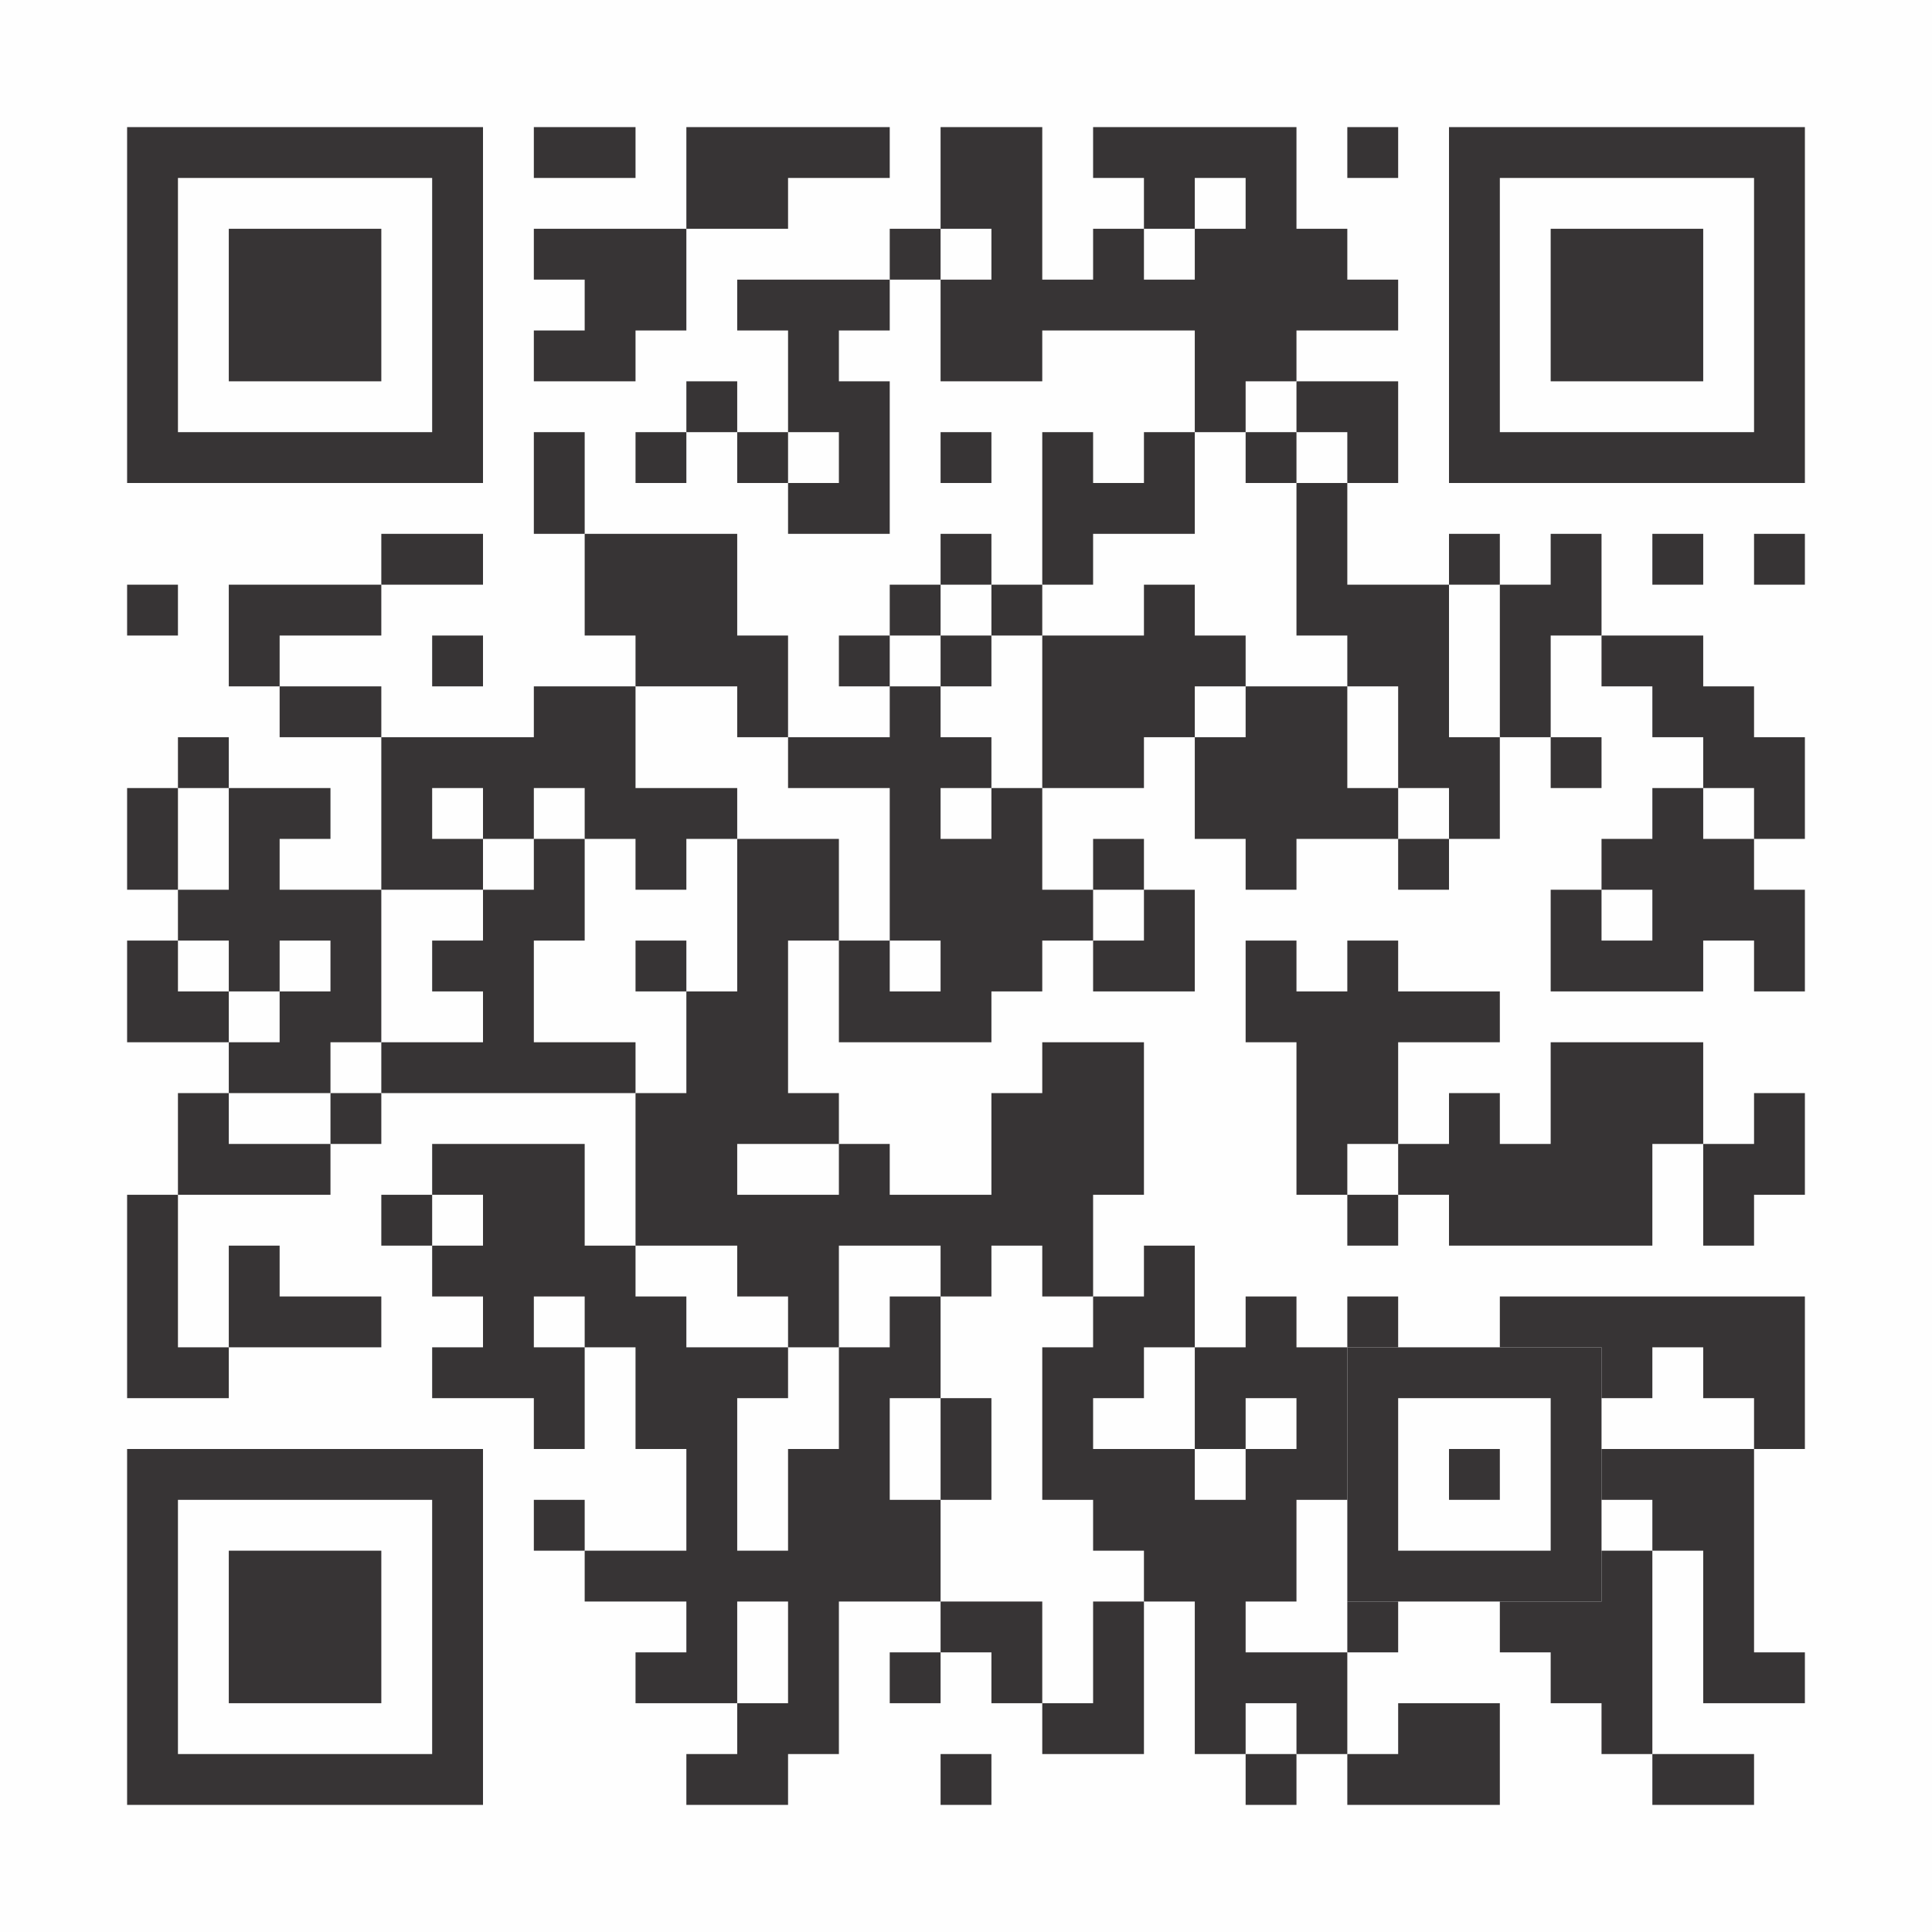 <?xml version="1.0" encoding="UTF-8"?>
<!DOCTYPE svg PUBLIC "-//W3C//DTD SVG 1.1//EN" "http://www.w3.org/Graphics/SVG/1.1/DTD/svg11.dtd">
<!-- Creator: CorelDRAW -->
<svg xmlns="http://www.w3.org/2000/svg" xml:space="preserve" width="99.97mm" height="99.97mm" version="1.1" style="shape-rendering:geometricPrecision; text-rendering:geometricPrecision; image-rendering:optimizeQuality; fill-rule:evenodd; clip-rule:evenodd"
viewBox="0 0 10503.13 10503.13"
 xmlns:xlink="http://www.w3.org/1999/xlink"
 xmlns:xodm="http://www.corel.com/coreldraw/odm/2003">
 <defs>
  <style type="text/css">
   <![CDATA[
    .fil0 {fill:#FEFEFE}
    .fil1 {fill:#373435}
   ]]>
  </style>
 </defs>
 <g id="Camada_x0020_1">
  <g id="_1834237241968">
   <polygon class="fil0" points="-0,0 10503.13,0 10503.13,10503.13 -0,10503.13 "/>
   <g>
    <g>
     <path class="fil1" d="M2902.18 691l276.4 0 0 276.4 -276.4 0 0 -276.4zm276.4 0l276.4 0 0 276.4 -276.4 0 0 -276.4z"/>
     <path class="fil1" d="M3731.38 691l276.4 0 0 276.4 -276.4 0 0 -276.4zm276.4 0l276.4 0 0 276.4 -276.4 0 0 -276.4zm276.4 0l276.4 0 0 276.4 -276.4 0 0 -276.4zm276.4 0l276.4 0 0 276.4 -276.4 0 0 -276.4zm-829.2 276.4l276.4 0 0 276.4 -276.4 0 0 -276.4zm276.4 0l276.4 0 0 276.4 -276.4 0 0 -276.4z"/>
     <polygon class="fil1" points="7324.55,691 7600.94,691 7600.94,967.39 7324.55,967.39 "/>
     <polygon class="fil1" points="4836.97,1243.79 5113.37,1243.79 5113.37,1520.19 4836.97,1520.19 "/>
     <path class="fil1" d="M5113.37 1520.19l276.39 0 0 276.4 -276.39 0 0 -276.4zm276.39 0l276.4 0 0 276.4 -276.4 0 0 -276.4zm-276.39 -829.2l276.39 0 0 276.4 -276.39 0 0 -276.4zm276.39 0l276.4 0 0 276.4 -276.4 0 0 -276.4zm-276.39 276.4l276.39 0 0 276.4 -276.39 0 0 -276.4zm276.39 0l276.4 0 0 276.4 -276.4 0 0 -276.4zm0 276.4l276.4 0 0 276.4 -276.4 0 0 -276.4zm276.4 276.4l276.4 0 0 276.4 -276.4 0 0 -276.4zm276.4 0l276.4 0 0 276.4 -276.4 0 0 -276.4zm0 -276.4l276.4 0 0 276.4 -276.4 0 0 -276.4zm276.4 276.4l276.4 0 0 276.4 -276.4 0 0 -276.4zm276.4 0l276.4 0 0 276.4 -276.4 0 0 -276.4zm0 -276.4l276.4 0 0 276.4 -276.4 0 0 -276.4zm276.4 0l276.4 0 0 276.4 -276.4 0 0 -276.4zm-829.2 -552.8l276.4 0 0 276.4 -276.4 0 0 -276.4zm276.4 0l276.4 0 0 276.4 -276.4 0 0 -276.4zm276.4 0l276.4 0 0 276.4 -276.4 0 0 -276.4zm276.4 0l276.4 0 0 276.4 -276.4 0 0 -276.4zm-552.8 276.4l276.4 0 0 276.4 -276.4 0 0 -276.4zm552.8 0l276.4 0 0 276.4 -276.4 0 0 -276.4zm276.4 276.4l276.4 0 0 276.4 -276.4 0 0 -276.4zm-276.4 276.4l276.4 0 0 276.4 -276.4 0 0 -276.4zm276.4 0l276.4 0 0 276.4 -276.4 0 0 -276.4zm276.4 0l276.4 0 0 276.4 -276.4 0 0 -276.4zm-2211.18 276.4l276.39 0 0 276.4 -276.39 0 0 -276.4zm276.39 0l276.4 0 0 276.4 -276.4 0 0 -276.4zm1105.59 0l276.4 0 0 276.4 -276.4 0 0 -276.4zm276.4 0l276.4 0 0 276.4 -276.4 0 0 -276.4zm-276.4 276.4l276.4 0 0 276.4 -276.4 0 0 -276.4z"/>
     <path class="fil1" d="M2902.18 1796.59l276.4 0 0 276.4 -276.4 0 0 -276.4zm276.4 0l276.4 0 0 276.4 -276.4 0 0 -276.4zm-276.4 -552.8l276.4 0 0 276.4 -276.4 0 0 -276.4zm276.4 0l276.4 0 0 276.4 -276.4 0 0 -276.4zm276.4 0l276.4 0 0 276.4 -276.4 0 0 -276.4zm-276.4 276.4l276.4 0 0 276.4 -276.4 0 0 -276.4zm276.4 0l276.4 0 0 276.4 -276.4 0 0 -276.4z"/>
     <polygon class="fil1" points="3731.38,2072.99 4007.78,2072.99 4007.78,2349.39 3731.38,2349.39 "/>
     <path class="fil1" d="M7048.15 2072.99l276.4 0 0 276.4 -276.4 0 0 -276.4zm276.4 0l276.4 0 0 276.4 -276.4 0 0 -276.4zm0 276.4l276.4 0 0 276.4 -276.4 0 0 -276.4z"/>
     <path class="fil1" d="M2902.18 2349.39l276.4 0 0 276.4 -276.4 0 0 -276.4zm0 276.4l276.4 0 0 276.4 -276.4 0 0 -276.4z"/>
     <polygon class="fil1" points="3454.98,2349.39 3731.38,2349.39 3731.38,2625.78 3454.98,2625.78 "/>
     <polygon class="fil1" points="4007.78,2349.39 4284.17,2349.39 4284.17,2625.78 4007.78,2625.78 "/>
     <polygon class="fil1" points="5113.37,2349.39 5389.76,2349.39 5389.76,2625.78 5113.37,2625.78 "/>
     <path class="fil1" d="M5666.16 2349.39l276.4 0 0 276.4 -276.4 0 0 -276.4zm0 276.4l276.4 0 0 276.4 -276.4 0 0 -276.4zm276.4 0l276.4 0 0 276.4 -276.4 0 0 -276.4zm276.4 0l276.4 0 0 276.4 -276.4 0 0 -276.4zm0 -276.4l276.4 0 0 276.4 -276.4 0 0 -276.4zm-552.8 552.8l276.4 0 0 276.4 -276.4 0 0 -276.4z"/>
     <polygon class="fil1" points="6771.75,2349.39 7048.15,2349.39 7048.15,2625.78 6771.75,2625.78 "/>
     <path class="fil1" d="M4284.17 2625.78l276.4 0 0 276.4 -276.4 0 0 -276.4zm276.4 0l276.4 0 0 276.4 -276.4 0 0 -276.4zm-552.8 -1105.59l276.4 0 0 276.4 -276.4 0 0 -276.4zm276.4 0l276.4 0 0 276.4 -276.4 0 0 -276.4zm276.4 0l276.4 0 0 276.4 -276.4 0 0 -276.4zm-276.4 276.4l276.4 0 0 276.4 -276.4 0 0 -276.4zm0 276.4l276.4 0 0 276.4 -276.4 0 0 -276.4zm276.4 0l276.4 0 0 276.4 -276.4 0 0 -276.4zm0 276.4l276.4 0 0 276.4 -276.4 0 0 -276.4z"/>
     <path class="fil1" d="M7048.15 2625.78l276.4 0 0 276.4 -276.4 0 0 -276.4zm0 276.4l276.4 0 0 276.4 -276.4 0 0 -276.4zm0 276.4l276.4 0 0 276.4 -276.4 0 0 -276.4zm276.4 0l276.4 0 0 276.4 -276.4 0 0 -276.4zm276.4 0l276.4 0 0 276.4 -276.4 0 0 -276.4zm-276.4 276.4l276.4 0 0 276.4 -276.4 0 0 -276.4zm276.4 0l276.4 0 0 276.4 -276.4 0 0 -276.4zm0 276.4l276.4 0 0 276.4 -276.4 0 0 -276.4zm0 276.4l276.4 0 0 276.4 -276.4 0 0 -276.4zm276.4 0l276.4 0 0 276.4 -276.4 0 0 -276.4zm0 276.4l276.4 0 0 276.4 -276.4 0 0 -276.4z"/>
     <path class="fil1" d="M2072.99 2902.18l276.4 0 0 276.4 -276.4 0 0 -276.4zm276.4 0l276.4 0 0 276.4 -276.4 0 0 -276.4z"/>
     <path class="fil1" d="M3178.58 2902.18l276.4 0 0 276.4 -276.4 0 0 -276.4zm276.4 0l276.4 0 0 276.4 -276.4 0 0 -276.4zm276.4 0l276.4 0 0 276.4 -276.4 0 0 -276.4zm-552.8 276.4l276.4 0 0 276.4 -276.4 0 0 -276.4zm276.4 0l276.4 0 0 276.4 -276.4 0 0 -276.4zm276.4 0l276.4 0 0 276.4 -276.4 0 0 -276.4zm-276.4 276.4l276.4 0 0 276.4 -276.4 0 0 -276.4zm276.4 0l276.4 0 0 276.4 -276.4 0 0 -276.4zm276.4 0l276.4 0 0 276.4 -276.4 0 0 -276.4zm0 276.4l276.4 0 0 276.4 -276.4 0 0 -276.4z"/>
     <polygon class="fil1" points="5113.37,2902.18 5389.76,2902.18 5389.76,3178.58 5113.37,3178.58 "/>
     <polygon class="fil1" points="7877.34,2902.18 8153.74,2902.18 8153.74,3178.58 7877.34,3178.58 "/>
     <polygon class="fil1" points="8982.94,2902.18 9259.33,2902.18 9259.33,3178.58 8982.94,3178.58 "/>
     <polygon class="fil1" points="9535.73,2902.18 9812.13,2902.18 9812.13,3178.58 9535.73,3178.58 "/>
     <polygon class="fil1" points="691,3178.58 967.39,3178.58 967.39,3454.98 691,3454.98 "/>
     <path class="fil1" d="M1243.79 3178.58l276.4 0 0 276.4 -276.4 0 0 -276.4zm276.4 0l276.4 0 0 276.4 -276.4 0 0 -276.4zm276.4 0l276.4 0 0 276.4 -276.4 0 0 -276.4zm-552.8 276.4l276.4 0 0 276.4 -276.4 0 0 -276.4z"/>
     <polygon class="fil1" points="4836.97,3178.58 5113.37,3178.58 5113.37,3454.98 4836.97,3454.98 "/>
     <polygon class="fil1" points="5389.76,3178.58 5666.16,3178.58 5666.16,3454.98 5389.76,3454.98 "/>
     <path class="fil1" d="M8153.74 3178.58l276.4 0 0 276.4 -276.4 0 0 -276.4zm276.4 0l276.4 0 0 276.4 -276.4 0 0 -276.4zm0 -276.4l276.4 0 0 276.4 -276.4 0 0 -276.4zm-276.4 552.8l276.4 0 0 276.4 -276.4 0 0 -276.4zm0 276.4l276.4 0 0 276.4 -276.4 0 0 -276.4z"/>
     <polygon class="fil1" points="2349.39,3454.98 2625.78,3454.98 2625.78,3731.38 2349.39,3731.38 "/>
     <polygon class="fil1" points="4560.57,3454.98 4836.97,3454.98 4836.97,3731.38 4560.57,3731.38 "/>
     <polygon class="fil1" points="5113.37,3454.98 5389.76,3454.98 5389.76,3731.38 5113.37,3731.38 "/>
     <path class="fil1" d="M5666.16 3454.98l276.4 0 0 276.4 -276.4 0 0 -276.4zm276.4 0l276.4 0 0 276.4 -276.4 0 0 -276.4zm276.4 0l276.4 0 0 276.4 -276.4 0 0 -276.4zm0 -276.4l276.4 0 0 276.4 -276.4 0 0 -276.4zm276.4 276.4l276.4 0 0 276.4 -276.4 0 0 -276.4zm-829.2 276.4l276.4 0 0 276.4 -276.4 0 0 -276.4zm276.4 0l276.4 0 0 276.4 -276.4 0 0 -276.4zm276.4 0l276.4 0 0 276.4 -276.4 0 0 -276.4zm-552.8 276.4l276.4 0 0 276.4 -276.4 0 0 -276.4zm276.4 0l276.4 0 0 276.4 -276.4 0 0 -276.4z"/>
     <path class="fil1" d="M8706.54 3454.98l276.4 0 0 276.4 -276.4 0 0 -276.4zm276.4 0l276.4 0 0 276.4 -276.4 0 0 -276.4zm0 276.4l276.4 0 0 276.4 -276.4 0 0 -276.4zm276.4 0l276.4 0 0 276.4 -276.4 0 0 -276.4zm0 276.4l276.4 0 0 276.4 -276.4 0 0 -276.4zm276.4 0l276.4 0 0 276.4 -276.4 0 0 -276.4zm0 276.4l276.4 0 0 276.4 -276.4 0 0 -276.4z"/>
     <path class="fil1" d="M1520.19 3731.38l276.4 0 0 276.4 -276.4 0 0 -276.4zm276.4 0l276.4 0 0 276.4 -276.4 0 0 -276.4z"/>
     <polygon class="fil1" points="967.39,4007.78 1243.79,4007.78 1243.79,4284.17 967.39,4284.17 "/>
     <path class="fil1" d="M2072.99 4007.78l276.4 0 0 276.4 -276.4 0 0 -276.4zm276.4 0l276.4 0 0 276.4 -276.4 0 0 -276.4zm276.4 0l276.4 0 0 276.4 -276.4 0 0 -276.4zm276.4 0l276.4 0 0 276.4 -276.4 0 0 -276.4zm0 -276.4l276.4 0 0 276.4 -276.4 0 0 -276.4zm276.4 0l276.4 0 0 276.4 -276.4 0 0 -276.4zm0 276.4l276.4 0 0 276.4 -276.4 0 0 -276.4zm-1105.59 276.4l276.4 0 0 276.4 -276.4 0 0 -276.4zm552.8 0l276.4 0 0 276.4 -276.4 0 0 -276.4zm552.8 0l276.4 0 0 276.4 -276.4 0 0 -276.4zm276.4 0l276.4 0 0 276.4 -276.4 0 0 -276.4zm276.4 0l276.4 0 0 276.4 -276.4 0 0 -276.4zm-1658.39 276.4l276.4 0 0 276.4 -276.4 0 0 -276.4zm276.4 0l276.4 0 0 276.4 -276.4 0 0 -276.4zm1105.59 0l276.4 0 0 276.4 -276.4 0 0 -276.4z"/>
     <path class="fil1" d="M6495.35 4007.78l276.4 0 0 276.4 -276.4 0 0 -276.4zm276.4 0l276.4 0 0 276.4 -276.4 0 0 -276.4zm0 -276.4l276.4 0 0 276.4 -276.4 0 0 -276.4zm276.4 0l276.4 0 0 276.4 -276.4 0 0 -276.4zm0 276.4l276.4 0 0 276.4 -276.4 0 0 -276.4zm-552.8 276.4l276.4 0 0 276.4 -276.4 0 0 -276.4zm276.4 0l276.4 0 0 276.4 -276.4 0 0 -276.4zm276.4 0l276.4 0 0 276.4 -276.4 0 0 -276.4zm276.4 0l276.4 0 0 276.4 -276.4 0 0 -276.4zm-552.8 276.4l276.4 0 0 276.4 -276.4 0 0 -276.4z"/>
     <polygon class="fil1" points="8430.14,4007.78 8706.54,4007.78 8706.54,4284.17 8430.14,4284.17 "/>
     <path class="fil1" d="M691 4284.17l276.4 0 0 276.4 -276.4 0 0 -276.4zm0 276.4l276.4 0 0 276.4 -276.4 0 0 -276.4z"/>
     <polygon class="fil1" points="5942.55,4560.57 6218.95,4560.57 6218.95,4836.97 5942.55,4836.97 "/>
     <polygon class="fil1" points="7600.94,4560.57 7877.34,4560.57 7877.34,4836.97 7600.94,4836.97 "/>
     <path class="fil1" d="M8430.14 4836.97l276.4 0 0 276.4 -276.4 0 0 -276.4zm0 276.4l276.4 0 0 276.39 -276.4 0 0 -276.39zm276.4 0l276.4 0 0 276.39 -276.4 0 0 -276.39zm276.4 0l276.4 0 0 276.39 -276.4 0 0 -276.39zm-276.4 -552.8l276.4 0 0 276.4 -276.4 0 0 -276.4zm276.4 0l276.4 0 0 276.4 -276.4 0 0 -276.4zm0 -276.4l276.4 0 0 276.4 -276.4 0 0 -276.4zm276.4 276.4l276.4 0 0 276.4 -276.4 0 0 -276.4zm-276.4 276.4l276.4 0 0 276.4 -276.4 0 0 -276.4zm276.4 0l276.4 0 0 276.4 -276.4 0 0 -276.4zm276.4 0l276.4 0 0 276.4 -276.4 0 0 -276.4zm0 276.4l276.4 0 0 276.39 -276.4 0 0 -276.39z"/>
     <path class="fil1" d="M691 5113.37l276.4 0 0 276.39 -276.4 0 0 -276.39zm0 276.39l276.4 0 0 276.4 -276.4 0 0 -276.4zm276.4 0l276.4 0 0 276.4 -276.4 0 0 -276.4z"/>
     <polygon class="fil1" points="3454.98,5113.37 3731.38,5113.37 3731.38,5389.76 3454.98,5389.76 "/>
     <path class="fil1" d="M4560.57 5113.37l276.4 0 0 276.39 -276.4 0 0 -276.39zm0 276.39l276.4 0 0 276.4 -276.4 0 0 -276.4zm276.4 0l276.4 0 0 276.4 -276.4 0 0 -276.4zm276.4 0l276.39 0 0 276.4 -276.39 0 0 -276.4zm-829.2 -1381.98l276.4 0 0 276.4 -276.4 0 0 -276.4zm276.4 0l276.4 0 0 276.4 -276.4 0 0 -276.4zm276.4 0l276.4 0 0 276.4 -276.4 0 0 -276.4zm0 -276.4l276.4 0 0 276.4 -276.4 0 0 -276.4zm276.4 276.4l276.39 0 0 276.4 -276.39 0 0 -276.4zm-276.4 276.4l276.4 0 0 276.4 -276.4 0 0 -276.4zm0 276.4l276.4 0 0 276.4 -276.4 0 0 -276.4zm276.4 0l276.39 0 0 276.4 -276.39 0 0 -276.4zm276.39 0l276.4 0 0 276.4 -276.4 0 0 -276.4zm0 -276.4l276.4 0 0 276.4 -276.4 0 0 -276.4zm-552.79 552.8l276.4 0 0 276.4 -276.4 0 0 -276.4zm276.4 0l276.39 0 0 276.4 -276.39 0 0 -276.4zm276.39 0l276.4 0 0 276.4 -276.4 0 0 -276.4zm276.4 0l276.4 0 0 276.4 -276.4 0 0 -276.4zm-552.79 276.4l276.39 0 0 276.39 -276.39 0 0 -276.39zm276.39 0l276.4 0 0 276.39 -276.4 0 0 -276.39z"/>
     <path class="fil1" d="M5942.55 5113.37l276.4 0 0 276.39 -276.4 0 0 -276.39zm276.4 0l276.4 0 0 276.39 -276.4 0 0 -276.39zm0 -276.4l276.4 0 0 276.4 -276.4 0 0 -276.4z"/>
     <path class="fil1" d="M6771.75 5113.37l276.4 0 0 276.39 -276.4 0 0 -276.39zm0 276.39l276.4 0 0 276.4 -276.4 0 0 -276.4zm276.4 0l276.4 0 0 276.4 -276.4 0 0 -276.4zm276.4 0l276.4 0 0 276.4 -276.4 0 0 -276.4zm0 -276.39l276.4 0 0 276.39 -276.4 0 0 -276.39zm276.4 276.39l276.4 0 0 276.4 -276.4 0 0 -276.4zm276.4 0l276.4 0 0 276.4 -276.4 0 0 -276.4zm-829.2 276.4l276.4 0 0 276.4 -276.4 0 0 -276.4zm276.4 0l276.4 0 0 276.4 -276.4 0 0 -276.4zm-276.4 276.4l276.4 0 0 276.4 -276.4 0 0 -276.4zm276.4 0l276.4 0 0 276.4 -276.4 0 0 -276.4zm-276.4 276.4l276.4 0 0 276.4 -276.4 0 0 -276.4z"/>
     <path class="fil1" d="M1243.79 5666.16l276.4 0 0 276.4 -276.4 0 0 -276.4zm276.4 0l276.4 0 0 276.4 -276.4 0 0 -276.4zm0 -276.4l276.4 0 0 276.4 -276.4 0 0 -276.4zm276.4 0l276.4 0 0 276.4 -276.4 0 0 -276.4zm-829.2 -552.79l276.4 0 0 276.4 -276.4 0 0 -276.4zm276.4 0l276.4 0 0 276.4 -276.4 0 0 -276.4zm0 -552.8l276.4 0 0 276.4 -276.4 0 0 -276.4zm276.4 0l276.4 0 0 276.4 -276.4 0 0 -276.4zm-276.4 276.4l276.4 0 0 276.4 -276.4 0 0 -276.4zm276.4 276.4l276.4 0 0 276.4 -276.4 0 0 -276.4zm276.4 0l276.4 0 0 276.4 -276.4 0 0 -276.4zm-552.8 276.4l276.4 0 0 276.39 -276.4 0 0 -276.39zm552.8 0l276.4 0 0 276.39 -276.4 0 0 -276.39z"/>
     <path class="fil1" d="M2072.99 5666.16l276.4 0 0 276.4 -276.4 0 0 -276.4zm276.4 0l276.4 0 0 276.4 -276.4 0 0 -276.4zm276.4 0l276.4 0 0 276.4 -276.4 0 0 -276.4zm-276.4 -552.79l276.4 0 0 276.39 -276.4 0 0 -276.39zm276.4 0l276.4 0 0 276.39 -276.4 0 0 -276.39zm0 -276.4l276.4 0 0 276.4 -276.4 0 0 -276.4zm276.4 0l276.4 0 0 276.4 -276.4 0 0 -276.4zm0 -276.4l276.4 0 0 276.4 -276.4 0 0 -276.4zm-276.4 829.18l276.4 0 0 276.4 -276.4 0 0 -276.4zm276.4 276.4l276.4 0 0 276.4 -276.4 0 0 -276.4zm276.4 0l276.4 0 0 276.4 -276.4 0 0 -276.4z"/>
     <path class="fil1" d="M967.39 5942.55l276.4 0 0 276.4 -276.4 0 0 -276.4zm0 276.4l276.4 0 0 276.4 -276.4 0 0 -276.4zm276.4 0l276.4 0 0 276.4 -276.4 0 0 -276.4zm276.4 0l276.4 0 0 276.4 -276.4 0 0 -276.4z"/>
     <polygon class="fil1" points="1796.59,5942.55 2072.99,5942.55 2072.99,6218.95 1796.59,6218.95 "/>
     <path class="fil1" d="M3454.98 5942.55l276.4 0 0 276.4 -276.4 0 0 -276.4zm276.4 0l276.4 0 0 276.4 -276.4 0 0 -276.4zm0 -552.8l276.4 0 0 276.4 -276.4 0 0 -276.4zm276.4 0l276.4 0 0 276.4 -276.4 0 0 -276.4zm0 -829.18l276.4 0 0 276.4 -276.4 0 0 -276.4zm276.4 0l276.4 0 0 276.4 -276.4 0 0 -276.4zm-276.4 276.4l276.4 0 0 276.4 -276.4 0 0 -276.4zm276.4 0l276.4 0 0 276.4 -276.4 0 0 -276.4zm-276.4 276.4l276.4 0 0 276.39 -276.4 0 0 -276.39zm-276.4 552.79l276.4 0 0 276.4 -276.4 0 0 -276.4zm276.4 0l276.4 0 0 276.4 -276.4 0 0 -276.4zm0 276.4l276.4 0 0 276.4 -276.4 0 0 -276.4zm276.4 0l276.4 0 0 276.4 -276.4 0 0 -276.4zm-829.2 276.4l276.4 0 0 276.4 -276.4 0 0 -276.4zm276.4 0l276.4 0 0 276.4 -276.4 0 0 -276.4zm-276.4 276.4l276.4 0 0 276.4 -276.4 0 0 -276.4zm276.4 0l276.4 0 0 276.4 -276.4 0 0 -276.4zm276.4 0l276.4 0 0 276.4 -276.4 0 0 -276.4zm276.4 0l276.4 0 0 276.4 -276.4 0 0 -276.4zm276.4 0l276.4 0 0 276.4 -276.4 0 0 -276.4zm0 -276.4l276.4 0 0 276.4 -276.4 0 0 -276.4zm276.4 276.4l276.4 0 0 276.4 -276.4 0 0 -276.4zm276.4 0l276.39 0 0 276.4 -276.39 0 0 -276.4zm276.39 0l276.4 0 0 276.4 -276.4 0 0 -276.4zm0 -552.8l276.4 0 0 276.4 -276.4 0 0 -276.4zm276.4 0l276.4 0 0 276.4 -276.4 0 0 -276.4zm0 -276.4l276.4 0 0 276.4 -276.4 0 0 -276.4zm276.4 0l276.4 0 0 276.4 -276.4 0 0 -276.4zm0 276.4l276.4 0 0 276.4 -276.4 0 0 -276.4zm-552.8 276.4l276.4 0 0 276.4 -276.4 0 0 -276.4zm276.4 0l276.4 0 0 276.4 -276.4 0 0 -276.4zm276.4 0l276.4 0 0 276.4 -276.4 0 0 -276.4zm-276.4 276.4l276.4 0 0 276.4 -276.4 0 0 -276.4zm-1658.38 276.4l276.4 0 0 276.4 -276.4 0 0 -276.4zm276.4 0l276.4 0 0 276.4 -276.4 0 0 -276.4zm829.2 0l276.39 0 0 276.4 -276.39 0 0 -276.4zm552.79 0l276.4 0 0 276.4 -276.4 0 0 -276.4zm-1381.98 276.4l276.4 0 0 276.4 -276.4 0 0 -276.4z"/>
     <path class="fil1" d="M7600.94 6218.95l276.4 0 0 276.4 -276.4 0 0 -276.4zm276.4 0l276.4 0 0 276.4 -276.4 0 0 -276.4zm0 -276.4l276.4 0 0 276.4 -276.4 0 0 -276.4zm276.4 276.4l276.4 0 0 276.4 -276.4 0 0 -276.4zm276.4 0l276.4 0 0 276.4 -276.4 0 0 -276.4zm0 -552.8l276.4 0 0 276.4 -276.4 0 0 -276.4zm276.4 0l276.4 0 0 276.4 -276.4 0 0 -276.4zm276.4 0l276.4 0 0 276.4 -276.4 0 0 -276.4zm-552.8 276.4l276.4 0 0 276.4 -276.4 0 0 -276.4zm276.4 0l276.4 0 0 276.4 -276.4 0 0 -276.4zm276.4 0l276.4 0 0 276.4 -276.4 0 0 -276.4zm-276.4 276.4l276.4 0 0 276.4 -276.4 0 0 -276.4zm-829.2 276.4l276.4 0 0 276.4 -276.4 0 0 -276.4zm276.4 0l276.4 0 0 276.4 -276.4 0 0 -276.4zm276.4 0l276.4 0 0 276.4 -276.4 0 0 -276.4zm276.4 0l276.4 0 0 276.4 -276.4 0 0 -276.4z"/>
     <path class="fil1" d="M9259.33 6218.95l276.4 0 0 276.4 -276.4 0 0 -276.4zm276.4 0l276.4 0 0 276.4 -276.4 0 0 -276.4zm0 -276.4l276.4 0 0 276.4 -276.4 0 0 -276.4zm-276.4 552.8l276.4 0 0 276.4 -276.4 0 0 -276.4z"/>
     <path class="fil1" d="M691 6495.35l276.4 0 0 276.4 -276.4 0 0 -276.4zm0 276.4l276.4 0 0 276.4 -276.4 0 0 -276.4zm0 276.4l276.4 0 0 276.4 -276.4 0 0 -276.4zm0 276.4l276.4 0 0 276.4 -276.4 0 0 -276.4zm276.4 0l276.4 0 0 276.4 -276.4 0 0 -276.4z"/>
     <polygon class="fil1" points="2072.99,6495.35 2349.39,6495.35 2349.39,6771.75 2072.99,6771.75 "/>
     <polygon class="fil1" points="7324.55,6495.35 7600.94,6495.35 7600.94,6771.75 7324.55,6771.75 "/>
     <path class="fil1" d="M1243.79 6771.75l276.4 0 0 276.4 -276.4 0 0 -276.4zm0 276.4l276.4 0 0 276.4 -276.4 0 0 -276.4zm276.4 0l276.4 0 0 276.4 -276.4 0 0 -276.4zm276.4 0l276.4 0 0 276.4 -276.4 0 0 -276.4z"/>
     <polygon class="fil1" points="7324.55,7048.15 7600.94,7048.15 7600.94,7324.55 7324.55,7324.55 "/>
     <path class="fil1" d="M8153.74 7048.15l276.4 0 0 276.4 -276.4 0 0 -276.4zm276.4 0l276.4 0 0 276.4 -276.4 0 0 -276.4zm276.4 0l276.4 0 0 276.4 -276.4 0 0 -276.4zm276.4 0l276.4 0 0 276.4 -276.4 0 0 -276.4zm276.4 0l276.4 0 0 276.4 -276.4 0 0 -276.4zm276.4 0l276.4 0 0 276.4 -276.4 0 0 -276.4zm-829.2 276.4l276.4 0 0 276.4 -276.4 0 0 -276.4zm552.8 0l276.4 0 0 276.4 -276.4 0 0 -276.4zm276.4 0l276.4 0 0 276.4 -276.4 0 0 -276.4zm0 276.4l276.4 0 0 276.4 -276.4 0 0 -276.4z"/>
     <path class="fil1" d="M5666.16 7324.55l276.4 0 0 276.4 -276.4 0 0 -276.4zm276.4 0l276.4 0 0 276.4 -276.4 0 0 -276.4zm0 -276.4l276.4 0 0 276.4 -276.4 0 0 -276.4zm276.4 0l276.4 0 0 276.4 -276.4 0 0 -276.4zm0 -276.4l276.4 0 0 276.4 -276.4 0 0 -276.4zm-552.8 829.2l276.4 0 0 276.4 -276.4 0 0 -276.4zm0 276.4l276.4 0 0 276.4 -276.4 0 0 -276.4zm276.4 0l276.4 0 0 276.4 -276.4 0 0 -276.4zm276.4 0l276.4 0 0 276.4 -276.4 0 0 -276.4zm-276.4 276.4l276.4 0 0 276.4 -276.4 0 0 -276.4zm276.4 0l276.4 0 0 276.4 -276.4 0 0 -276.4zm276.4 0l276.4 0 0 276.4 -276.4 0 0 -276.4zm276.4 0l276.4 0 0 276.4 -276.4 0 0 -276.4zm0 -276.4l276.4 0 0 276.4 -276.4 0 0 -276.4zm276.4 0l276.4 0 0 276.4 -276.4 0 0 -276.4zm-552.8 -552.8l276.4 0 0 276.4 -276.4 0 0 -276.4zm276.4 0l276.4 0 0 276.4 -276.4 0 0 -276.4zm0 -276.4l276.4 0 0 276.4 -276.4 0 0 -276.4zm276.4 276.4l276.4 0 0 276.4 -276.4 0 0 -276.4zm-552.8 276.4l276.4 0 0 276.4 -276.4 0 0 -276.4zm552.8 0l276.4 0 0 276.4 -276.4 0 0 -276.4zm-829.2 829.2l276.4 0 0 276.4 -276.4 0 0 -276.4zm276.4 0l276.4 0 0 276.4 -276.4 0 0 -276.4zm276.4 0l276.4 0 0 276.4 -276.4 0 0 -276.4zm-276.4 276.4l276.4 0 0 276.4 -276.4 0 0 -276.4zm0 276.4l276.4 0 0 276.4 -276.4 0 0 -276.4zm276.4 0l276.4 0 0 276.4 -276.4 0 0 -276.4zm276.4 0l276.4 0 0 276.4 -276.4 0 0 -276.4zm-552.8 276.4l276.4 0 0 276.4 -276.4 0 0 -276.4zm552.8 0l276.4 0 0 276.4 -276.4 0 0 -276.4z"/>
     <path class="fil1" d="M5113.37 7600.94l276.39 0 0 276.4 -276.39 0 0 -276.4zm0 276.4l276.39 0 0 276.4 -276.39 0 0 -276.4z"/>
     <path class="fil1" d="M8706.54 7877.34l276.4 0 0 276.4 -276.4 0 0 -276.4zm276.4 0l276.4 0 0 276.4 -276.4 0 0 -276.4zm276.4 0l276.4 0 0 276.4 -276.4 0 0 -276.4zm-276.4 276.4l276.4 0 0 276.4 -276.4 0 0 -276.4zm276.4 0l276.4 0 0 276.4 -276.4 0 0 -276.4zm0 276.4l276.4 0 0 276.4 -276.4 0 0 -276.4zm0 276.4l276.4 0 0 276.4 -276.4 0 0 -276.4zm0 276.4l276.4 0 0 276.4 -276.4 0 0 -276.4zm276.4 0l276.4 0 0 276.4 -276.4 0 0 -276.4z"/>
     <polygon class="fil1" points="2902.18,8153.74 3178.58,8153.74 3178.58,8430.14 2902.18,8430.14 "/>
     <path class="fil1" d="M5113.37 8706.54l276.39 0 0 276.4 -276.39 0 0 -276.4zm276.39 0l276.4 0 0 276.4 -276.4 0 0 -276.4zm0 276.4l276.4 0 0 276.4 -276.4 0 0 -276.4z"/>
     <polygon class="fil1" points="7324.55,8706.54 7600.94,8706.54 7600.94,8982.94 7324.55,8982.94 "/>
     <path class="fil1" d="M8153.74 8706.54l276.4 0 0 276.4 -276.4 0 0 -276.4zm276.4 0l276.4 0 0 276.4 -276.4 0 0 -276.4zm276.4 0l276.4 0 0 276.4 -276.4 0 0 -276.4zm0 -276.4l276.4 0 0 276.4 -276.4 0 0 -276.4zm-276.4 552.8l276.4 0 0 276.4 -276.4 0 0 -276.4zm276.4 0l276.4 0 0 276.4 -276.4 0 0 -276.4zm0 276.4l276.4 0 0 276.4 -276.4 0 0 -276.4z"/>
     <polygon class="fil1" points="4836.97,8982.94 5113.37,8982.94 5113.37,9259.33 4836.97,9259.33 "/>
     <path class="fil1" d="M5666.16 9259.33l276.4 0 0 276.4 -276.4 0 0 -276.4zm276.4 0l276.4 0 0 276.4 -276.4 0 0 -276.4zm0 -552.8l276.4 0 0 276.4 -276.4 0 0 -276.4zm0 276.4l276.4 0 0 276.4 -276.4 0 0 -276.4z"/>
     <path class="fil1" d="M3731.38 9535.73l276.4 0 0 276.4 -276.4 0 0 -276.4zm276.4 0l276.4 0 0 276.4 -276.4 0 0 -276.4zm0 -276.4l276.4 0 0 276.4 -276.4 0 0 -276.4zm276.4 0l276.4 0 0 276.4 -276.4 0 0 -276.4zm-829.2 -276.4l276.4 0 0 276.4 -276.4 0 0 -276.4zm276.4 0l276.4 0 0 276.4 -276.4 0 0 -276.4zm-552.8 -552.8l276.4 0 0 276.4 -276.4 0 0 -276.4zm276.4 0l276.4 0 0 276.4 -276.4 0 0 -276.4zm276.4 0l276.4 0 0 276.4 -276.4 0 0 -276.4zm-1381.99 -1105.59l276.4 0 0 276.4 -276.4 0 0 -276.4zm276.4 0l276.4 0 0 276.4 -276.4 0 0 -276.4zm-276.4 -552.8l276.4 0 0 276.4 -276.4 0 0 -276.4zm276.4 0l276.4 0 0 276.4 -276.4 0 0 -276.4zm-276.4 -552.8l276.4 0 0 276.4 -276.4 0 0 -276.4zm276.4 0l276.4 0 0 276.4 -276.4 0 0 -276.4zm276.4 0l276.4 0 0 276.4 -276.4 0 0 -276.4zm-276.4 276.4l276.4 0 0 276.4 -276.4 0 0 -276.4zm276.4 0l276.4 0 0 276.4 -276.4 0 0 -276.4zm0 276.4l276.4 0 0 276.4 -276.4 0 0 -276.4zm276.4 0l276.4 0 0 276.4 -276.4 0 0 -276.4zm-552.8 276.4l276.4 0 0 276.4 -276.4 0 0 -276.4zm552.8 0l276.4 0 0 276.4 -276.4 0 0 -276.4zm276.4 0l276.4 0 0 276.4 -276.4 0 0 -276.4zm-552.8 276.4l276.4 0 0 276.4 -276.4 0 0 -276.4zm552.8 0l276.4 0 0 276.4 -276.4 0 0 -276.4zm276.4 0l276.4 0 0 276.4 -276.4 0 0 -276.4zm276.4 0l276.4 0 0 276.4 -276.4 0 0 -276.4zm-1105.59 276.4l276.4 0 0 276.4 -276.4 0 0 -276.4zm552.8 0l276.4 0 0 276.4 -276.4 0 0 -276.4zm276.4 0l276.4 0 0 276.4 -276.4 0 0 -276.4zm0 276.4l276.4 0 0 276.4 -276.4 0 0 -276.4zm0 276.4l276.4 0 0 276.4 -276.4 0 0 -276.4zm276.4 276.4l276.4 0 0 276.4 -276.4 0 0 -276.4zm276.4 0l276.4 0 0 276.4 -276.4 0 0 -276.4zm0 -552.8l276.4 0 0 276.4 -276.4 0 0 -276.4zm276.4 0l276.4 0 0 276.4 -276.4 0 0 -276.4zm0 -552.8l276.4 0 0 276.4 -276.4 0 0 -276.4zm276.4 0l276.4 0 0 276.4 -276.4 0 0 -276.4zm0 -276.4l276.4 0 0 276.4 -276.4 0 0 -276.4zm-276.4 552.8l276.4 0 0 276.4 -276.4 0 0 -276.4zm-276.4 552.8l276.4 0 0 276.4 -276.4 0 0 -276.4zm276.4 0l276.4 0 0 276.4 -276.4 0 0 -276.4zm276.4 0l276.4 0 0 276.4 -276.4 0 0 -276.4zm-276.4 276.4l276.4 0 0 276.4 -276.4 0 0 -276.4zm276.4 0l276.4 0 0 276.4 -276.4 0 0 -276.4zm-1105.59 276.4l276.4 0 0 276.4 -276.4 0 0 -276.4zm552.8 0l276.4 0 0 276.4 -276.4 0 0 -276.4zm0 276.4l276.4 0 0 276.4 -276.4 0 0 -276.4z"/>
     <polygon class="fil1" points="5113.37,9535.73 5389.76,9535.73 5389.76,9812.13 5113.37,9812.13 "/>
     <polygon class="fil1" points="6771.75,9535.73 7048.15,9535.73 7048.15,9812.13 6771.75,9812.13 "/>
     <path class="fil1" d="M7324.55 9535.73l276.4 0 0 276.4 -276.4 0 0 -276.4zm276.4 0l276.4 0 0 276.4 -276.4 0 0 -276.4zm0 -276.4l276.4 0 0 276.4 -276.4 0 0 -276.4zm276.4 0l276.4 0 0 276.4 -276.4 0 0 -276.4zm0 276.4l276.4 0 0 276.4 -276.4 0 0 -276.4z"/>
     <path class="fil1" d="M8982.94 9535.73l276.4 0 0 276.4 -276.4 0 0 -276.4zm276.4 0l276.4 0 0 276.4 -276.4 0 0 -276.4z"/>
    </g>
    <g>
     <path class="fil1" d="M691 691l1934.79 0 0 1934.79 -1934.79 0 0 -1934.79zm552.8 276.4l-276.4 0 0 1381.99 1381.99 0 0 -1381.99 -1105.59 0zm6633.55 -276.4l1934.79 0 0 1934.79 -1934.79 0 0 -1934.79zm552.8 276.4l-276.4 0 0 1381.99 1381.99 0 0 -1381.99 -1105.59 0zm-1105.59 6357.15l1381.99 0 0 1381.99 -1381.99 0 0 -1381.99zm552.8 276.4l-276.4 0 0 829.2 829.2 0 0 -829.2 -552.8 0zm-7186.35 276.4l1934.79 0 0 1934.79 -1934.79 0 0 -1934.79zm552.8 276.4l-276.4 0 0 1381.99 1381.99 0 0 -1381.99 -1105.59 0z"/>
    </g>
    <g>
     <path class="fil1" d="M1243.79 1243.79l829.2 0 0 829.2 -829.2 0 0 -829.2zm7186.35 0l829.2 0 0 829.2 -829.2 0 0 -829.2zm-552.8 6633.55l276.4 0 0 276.4 -276.4 0 0 -276.4zm-6633.55 552.8l829.2 0 0 829.2 -829.2 0 0 -829.2z"/>
    </g>
   </g>
  </g>
 </g>
</svg>
